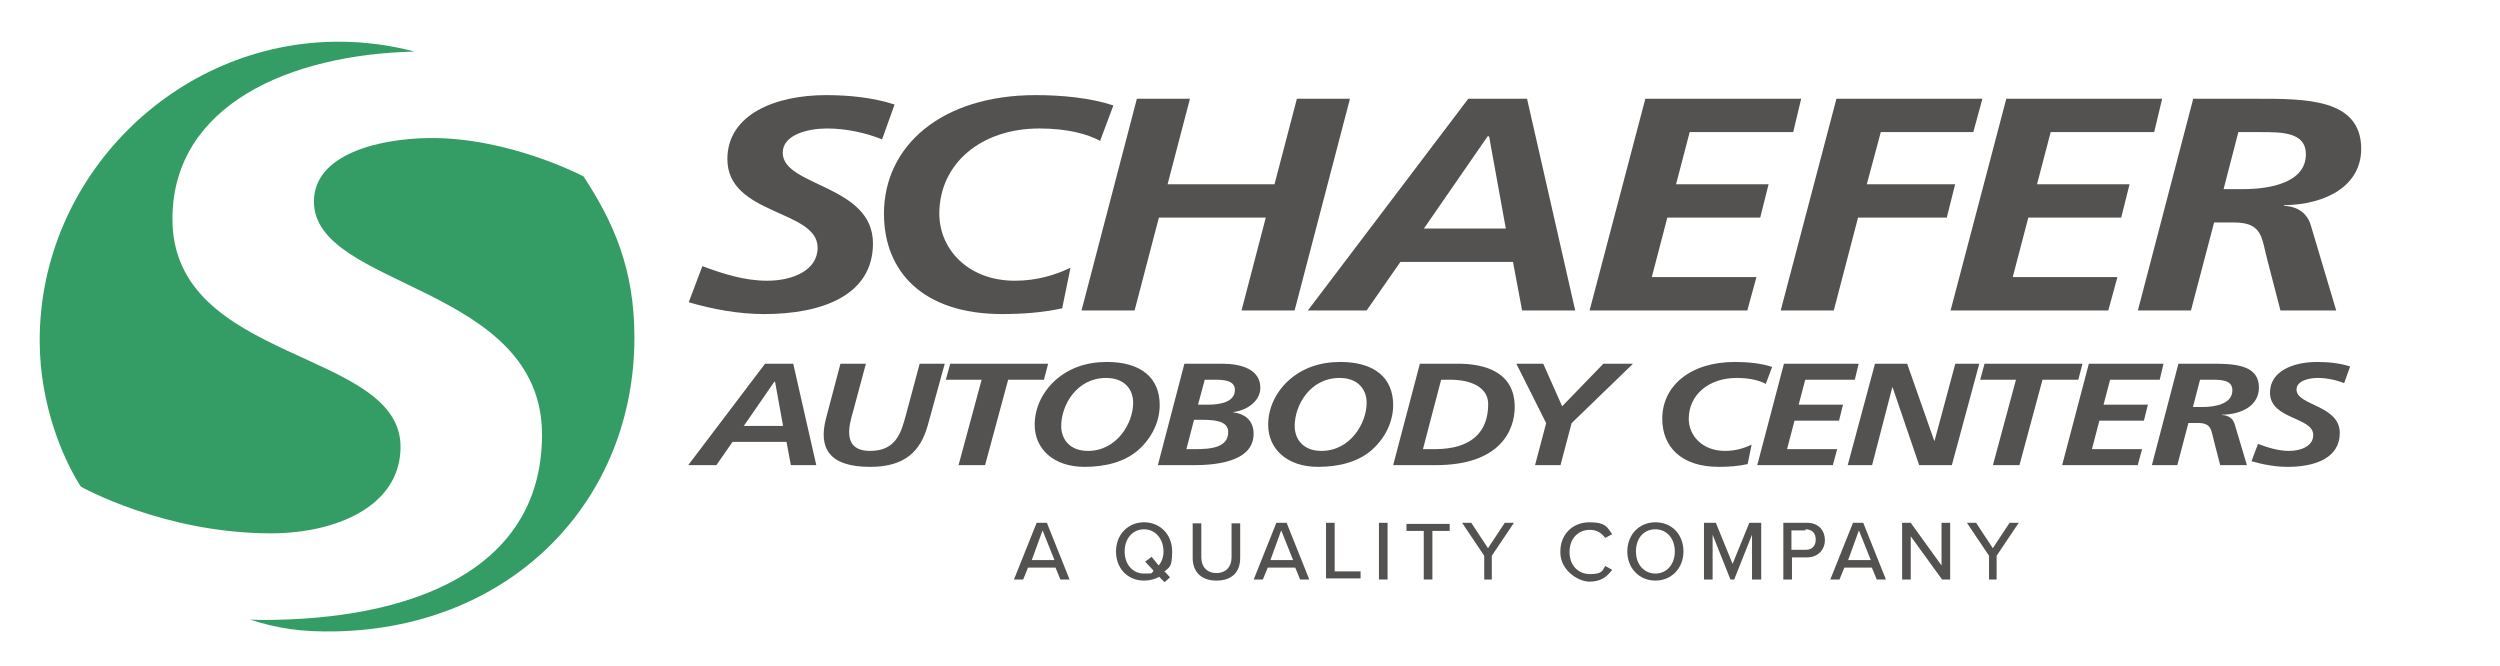 <?xml version="1.0" encoding="UTF-8"?>
<svg xmlns="http://www.w3.org/2000/svg" version="1.1" viewBox="0 0 616 164">
  <defs>
    <style>
      .cls-1 {
        fill: #349d65;
      }

      .cls-2 {
        fill: #535250;
      }
    </style>
  </defs>
  <!-- Generator: Adobe Illustrator 28.7.1, SVG Export Plug-In . SVG Version: 1.2.0 Build 142)  -->
  <g>
    <g id="Layer_1">
      <g>
        <path class="cls-2" d="M261.282,142.791l-1.197-2.927h-6.785l-1.197,2.927h-2.262l5.587-13.969h2.528l5.587,13.969h-2.262ZM256.891,130.685l-2.661,7.317h5.587l-2.927-7.317Z"/>
        <path class="cls-2" d="M287.09,140.929l1.197,1.33-1.33,1.197-1.33-1.33c-.931.532-2.262.931-3.725.931-4.124,0-6.918-3.06-6.918-7.184s2.927-7.184,6.918-7.184,6.918,3.06,6.918,7.184-.798,3.858-1.996,5.055h.266ZM284.163,140.53l-1.996-2.129,1.596-1.197,1.729,2.129c.798-.931,1.197-2.129,1.197-3.459,0-3.06-1.996-5.454-4.789-5.454s-4.789,2.262-4.789,5.454,1.996,5.454,4.789,5.454,1.596-.133,2.262-.532h0v-.266Z"/>
        <path class="cls-2" d="M293.875,128.956h2.129v8.381c0,2.262,1.33,3.858,3.725,3.858s3.725-1.596,3.725-3.858v-8.381h2.129v8.514c0,3.459-1.996,5.587-5.853,5.587s-5.853-2.262-5.853-5.587v-8.514h0Z"/>
        <path class="cls-2" d="M320.348,142.791l-1.197-2.927h-6.785l-1.197,2.927h-2.262l5.587-13.969h2.528l5.587,13.969h-2.262ZM315.692,130.685l-2.661,7.317h5.587l-2.927-7.317Z"/>
        <path class="cls-2" d="M326.734,142.791v-13.969h2.129v11.973h6.386v1.729h-8.514v.266Z"/>
        <path class="cls-2" d="M339.771,142.791v-13.969h2.129v13.969h-2.129Z"/>
        <path class="cls-2" d="M350.813,142.791v-11.973h-4.257v-1.729h10.643v1.729h-4.257v11.973h-2.129,0Z"/>
        <path class="cls-2" d="M365.713,142.791v-5.853l-5.454-8.115h2.262l4.124,6.253,4.124-6.253h2.262l-5.454,8.115v5.853h-2.129.266Z"/>
        <path class="cls-2" d="M384.471,135.874c0-4.257,3.06-7.184,7.184-7.184s4.39,1.33,5.587,2.927l-1.729.931c-.798-1.197-2.129-1.996-3.725-1.996-2.927,0-5.055,2.129-5.055,5.454s2.129,5.454,5.055,5.454,3.06-.798,3.725-1.996l1.729.931c-1.197,1.596-2.661,2.927-5.587,2.927s-7.184-2.927-7.184-7.184v-.399h0v.133Z"/>
        <path class="cls-2" d="M407.885,128.69c4.124,0,6.918,3.06,6.918,7.184s-2.927,7.184-6.918,7.184-6.918-3.06-6.918-7.184,2.927-7.184,6.918-7.184ZM407.885,130.419c-2.927,0-4.789,2.262-4.789,5.454s1.996,5.454,4.789,5.454,4.789-2.262,4.789-5.454-1.996-5.454-4.789-5.454Z"/>
        <path class="cls-2" d="M431.698,142.791v-11.042l-4.39,11.042h-.931l-4.39-11.042v11.042h-2.129v-13.969h2.927l4.124,10.111,4.124-10.111h2.927v13.969h-2.129.133-.266Z"/>
        <path class="cls-2" d="M439.414,142.791v-13.969h5.853c2.927,0,4.39,1.996,4.39,4.257s-1.596,4.257-4.39,4.257h-3.725v5.454h-2.129ZM444.868,130.685h-3.459v4.789h3.459c1.596,0,2.528-.931,2.528-2.528s-.931-2.528-2.528-2.528h0v.266Z"/>
        <path class="cls-2" d="M462.428,142.791l-1.197-2.927h-6.785l-1.197,2.927h-2.262l5.587-13.969h2.528l5.587,13.969h-2.262ZM458.038,130.685l-2.661,7.317h5.587l-2.927-7.317h0Z"/>
        <path class="cls-2" d="M478.525,142.791l-7.716-10.643v10.643h-2.129v-13.969h2.129l7.583,10.51v-10.51h2.129v13.969h-1.996Z"/>
        <path class="cls-2" d="M490.099,142.791v-5.853l-5.454-8.115h2.262l4.124,6.253,4.124-6.253h2.262l-5.454,8.115v5.853h-2.129.266Z"/>
      </g>
      <path class="cls-1" d="M25.513-55.944c.031.011.064.02.095.03-.028-.009-.055-.02-.082-.03-.004,0-.009,0-.013,0Z"/>
      <path class="cls-1" d="M25.513-55.944c.031.011.064.02.095.03-.028-.009-.055-.02-.082-.03-.004,0-.009,0-.013,0Z"/>
      <g>
        <path class="cls-2" d="M215.099,59.977c0-14.497-22.235-13.97-22.235-22.344,0-4.482,6.259-5.977,10.926-5.977,4.765,0,9.72,1.123,13.552,2.691l3.083-8.594c-5.326-1.719-11.211-2.314-16.911-2.314-12.517,0-24.288,4.781-24.288,15.762,0,13.902,22.235,12.408,22.235,21.825,0,5.603-6.164,8.145-12.423,8.145-5.608,0-10.935-1.716-15.976-3.589l-3.359,8.894c5.88,1.722,12.327,2.913,18.585,2.913,14.294,0,26.811-4.632,26.811-17.41Z"/>
        <path class="cls-2" d="M246.957,77.387c4.953,0,9.997-.374,14.766-1.418l2.053-10.01c-3.735,1.792-8.223,3.21-13.737,3.21-11.491,0-18.591-7.771-18.591-16.511,0-12.261,10.182-21.002,24.664-21.002,7.011,0,11.964,1.421,14.952,3.064l3.271-8.745c-5.7-1.868-12.612-2.537-19.152-2.537-23.081,0-37.375,12.403-37.375,29.22,0,14.119,9.435,24.729,29.149,24.729Z"/>
        <polygon class="cls-2" points="279.565 76.494 285.547 53.624 311.888 53.624 305.914 76.494 318.993 76.494 332.631 24.332 319.552 24.332 314.04 45.406 287.694 45.406 293.203 24.332 280.124 24.332 266.488 76.494 279.565 76.494"/>
        <path class="cls-2" d="M336.74,76.494l8.317-11.956h27.746l2.241,11.956h13.087l-11.87-52.162h-14.482l-39.517,52.162h14.477ZM366.544,33.6h.371l4.117,22.715h-20.181l15.694-22.715Z"/>
        <polygon class="cls-2" points="432.783 68.276 407.001 68.276 410.831 53.624 433.718 53.624 435.777 45.406 412.978 45.406 416.337 32.549 441.842 32.549 443.812 24.332 405.413 24.332 391.678 76.494 430.542 76.494 432.783 68.276"/>
        <polygon class="cls-2" points="451.847 76.494 457.823 53.624 479.687 53.624 481.745 45.406 459.976 45.406 463.429 32.549 486.223 32.549 488.469 24.332 452.5 24.332 438.765 76.494 451.847 76.494"/>
        <polygon class="cls-2" points="519.486 76.494 521.732 68.276 495.94 68.276 499.774 53.624 522.662 53.624 524.72 45.406 501.922 45.406 505.286 32.549 530.791 32.549 532.755 24.332 494.352 24.332 480.622 76.494 519.486 76.494"/>
        <path class="cls-2" d="M539.855,76.494l5.7-21.673h4.952c7.095,0,6.724,3.887,8.218,9.414l3.176,12.259h13.74l-6.264-20.999c-.841-2.837-3.082-4.634-6.635-4.785v-.146c10.652-.152,19.058-4.935,19.058-13.897,0-12.484-13.918-12.335-25.97-12.335h-15.417l-13.641,52.162h13.082ZM551.532,32.549h5.423c5.323,0,11.211,0,11.211,5.459,0,6.875-8.5,8.594-15.511,8.594h-4.765l3.641-14.053Z"/>
        <path class="cls-2" d="M188.51,89.617l-18.933,24.993h6.938l3.986-5.734h13.291l1.076,5.734h6.264l-5.681-24.993h-6.94ZM183.276,104.943l7.518-10.882h.18l1.972,10.882h-9.67Z"/>
        <path class="cls-2" d="M223.205,102.294c-1.118,4.117-2.33,8.808-8.777,8.808-6.938,0-5.279-6.123-4.252-9.634l3.182-11.851h-6.269l-3.584,13.57c-1.829,7.126.677,11.849,10.882,11.849,8.683,0,12.444-3.9,14.236-10.307l4.164-15.111h-6.178l-3.403,12.677Z"/>
        <polygon class="cls-2" points="258.26 89.617 234.129 89.617 233.055 93.559 241.877 93.559 236.187 114.61 242.723 114.61 248.412 93.559 257.231 93.559 258.26 89.617"/>
        <path class="cls-2" d="M272.721,89.186c-5.104,0-9.446,1.541-12.849,4.655-3.176,2.973-4.924,6.839-4.924,10.814,0,5.945,4.611,10.381,12.309,10.381,5.24,0,9.986-1.285,13.257-4.187,3.356-3.007,5.237-6.982,5.237-11.063,0-6.661-4.566-10.6-13.029-10.6ZM268.066,111.102c-4.522,0-6.583-2.905-6.583-6.159,0-5.047,3.762-11.817,11.06-11.817,4.519,0,6.669,2.795,6.669,6.123,0,4.979-3.983,11.854-11.146,11.854Z"/>
        <path class="cls-2" d="M301.105,89.617h-9.268l-6.536,24.993h8.91c4.655,0,14.68-.575,14.68-7.737,0-2.685-1.517-4.835-5.013-5.261v-.076c3.628-.46,6.672-2.897,6.672-5.94,0-4.545-4.566-5.979-9.446-5.979ZM294.48,110.669h-2.15l1.881-7.23h2.014c3.354,0,6.405.392,6.405,3.009,0,3.866-4.3,4.221-8.15,4.221ZM297.656,99.713h-2.463l1.659-6.154h2.194c2.372,0,5.235.105,5.235,2.505,0,2.933-3.443,3.649-6.625,3.649Z"/>
        <path class="cls-2" d="M330.248,89.186c-5.101,0-9.445,1.541-12.849,4.655-3.176,2.973-4.924,6.839-4.924,10.814,0,5.945,4.61,10.381,12.314,10.381,5.237,0,9.981-1.285,13.251-4.187,3.354-3.007,5.235-6.982,5.235-11.063,0-6.661-4.566-10.6-13.027-10.6ZM325.591,111.102c-4.519,0-6.58-2.905-6.58-6.159,0-5.047,3.764-11.817,11.057-11.817,4.524,0,6.672,2.795,6.672,6.123,0,4.979-3.986,11.854-11.149,11.854Z"/>
        <path class="cls-2" d="M359.259,89.617h-9.401l-6.583,24.993h10.522c15.762,0,19.429-8.521,19.429-14.322,0-8.667-7.429-10.671-13.967-10.671ZM353.53,110.669h-2.915l4.482-17.11h2.15c5.64,0,9.443,2.108,9.443,6.013,0,6.875-4.122,11.097-13.16,11.097Z"/>
        <polygon class="cls-2" points="384.913 100.11 380.253 89.617 373.628 89.617 380.974 104.263 378.236 114.61 384.505 114.61 387.243 104.263 402.373 89.617 395.074 89.617 384.913 100.11"/>
        <path class="cls-2" d="M416.112,103.187c0-5.872,4.879-10.062,11.817-10.062,3.359,0,5.731.679,7.162,1.468l1.567-4.187c-2.732-.899-6.044-1.22-9.179-1.22-11.055,0-17.898,5.945-17.898,14.001,0,6.768,4.514,11.849,13.959,11.849,2.372,0,4.791-.178,7.074-.679l.987-4.799c-1.792.865-3.944,1.544-6.583,1.544-5.506,0-8.908-3.728-8.908-7.915Z"/>
        <polygon class="cls-2" points="444.81 93.559 457.029 93.559 457.969 89.617 439.564 89.617 432.987 114.61 451.612 114.61 452.683 110.669 440.332 110.669 442.166 103.652 453.137 103.652 454.119 99.713 443.195 99.713 444.81 93.559"/>
        <polygon class="cls-2" points="476.683 108.594 476.589 108.594 469.923 89.617 461.998 89.617 455.279 114.61 461.282 114.61 466.255 95.453 466.344 95.453 472.88 114.61 480.936 114.61 487.696 89.617 481.787 89.617 476.683 108.594"/>
        <polygon class="cls-2" points="513.123 89.617 488.992 89.617 487.915 93.559 496.734 93.559 491.055 114.61 497.591 114.61 503.275 93.559 512.093 93.559 513.123 89.617"/>
        <polygon class="cls-2" points="519.93 93.559 532.155 93.559 533.09 89.617 514.695 89.617 508.112 114.61 526.732 114.61 527.808 110.669 515.453 110.669 517.286 103.652 528.257 103.652 529.24 99.713 518.316 99.713 519.93 93.559"/>
        <path class="cls-2" d="M547.462,102.257v-.073c5.104-.071,9.132-2.364,9.132-6.661,0-5.977-6.666-5.906-12.444-5.906h-7.387l-6.536,24.993h6.264l2.732-10.383h2.377c3.396,0,3.218,1.863,3.939,4.514l1.52,5.869h6.577l-2.999-10.065c-.402-1.358-1.479-2.22-3.176-2.288ZM542.624,100.288h-2.283l1.75-6.729h2.591c2.555,0,5.376,0,5.376,2.61,0,3.294-4.075,4.119-7.434,4.119Z"/>
        <path class="cls-2" d="M559.326,96.743c0,6.661,10.658,5.943,10.658,10.451,0,2.686-2.962,3.908-5.956,3.908-2.685,0-5.24-.825-7.654-1.724l-1.614,4.263c2.821.825,5.903,1.395,8.908,1.395,6.849,0,12.852-2.215,12.852-8.343,0-6.943-10.657-6.692-10.657-10.704,0-2.147,2.999-2.863,5.235-2.863,2.283,0,4.655.538,6.494,1.29l1.479-4.119c-2.55-.823-5.376-1.11-8.103-1.11-6.003,0-11.64,2.293-11.64,7.557Z"/>
      </g>
      <g>
        <path class="cls-1" d="M143.791,43.475c7.408,11.326,12.531,22.775,12.531,39.671,0,40.244-30.104,71.426-73.342,72.42-8.808.203-14.465-.718-21.356-2.88,1.005.024,2.013.071,3.015.071,36.504,0,68.59-12.032,68.919-45.208.374-37.64-56.415-36.28-56.201-58.011.115-11.639,16.137-15.324,28.066-15.521,19.879-.328,38.369,9.457,38.369,9.457"/>
        <path class="cls-1" d="M66.758,131.413c15.983,0,31.796-6.595,31.94-21.148.244-24.445-56.573-20.566-56.21-56.651.275-27.695,28.743-40.204,59.662-40.904-5.969-1.58-12.234-2.433-18.699-2.433C43.207,10.276,9.777,43.63,9.777,83.874c0,16.038,5.904,29.493,10.149,36.036,0,0,20.396,11.502,46.831,11.502Z"/>
      </g>
    </g>
  </g>
</svg>